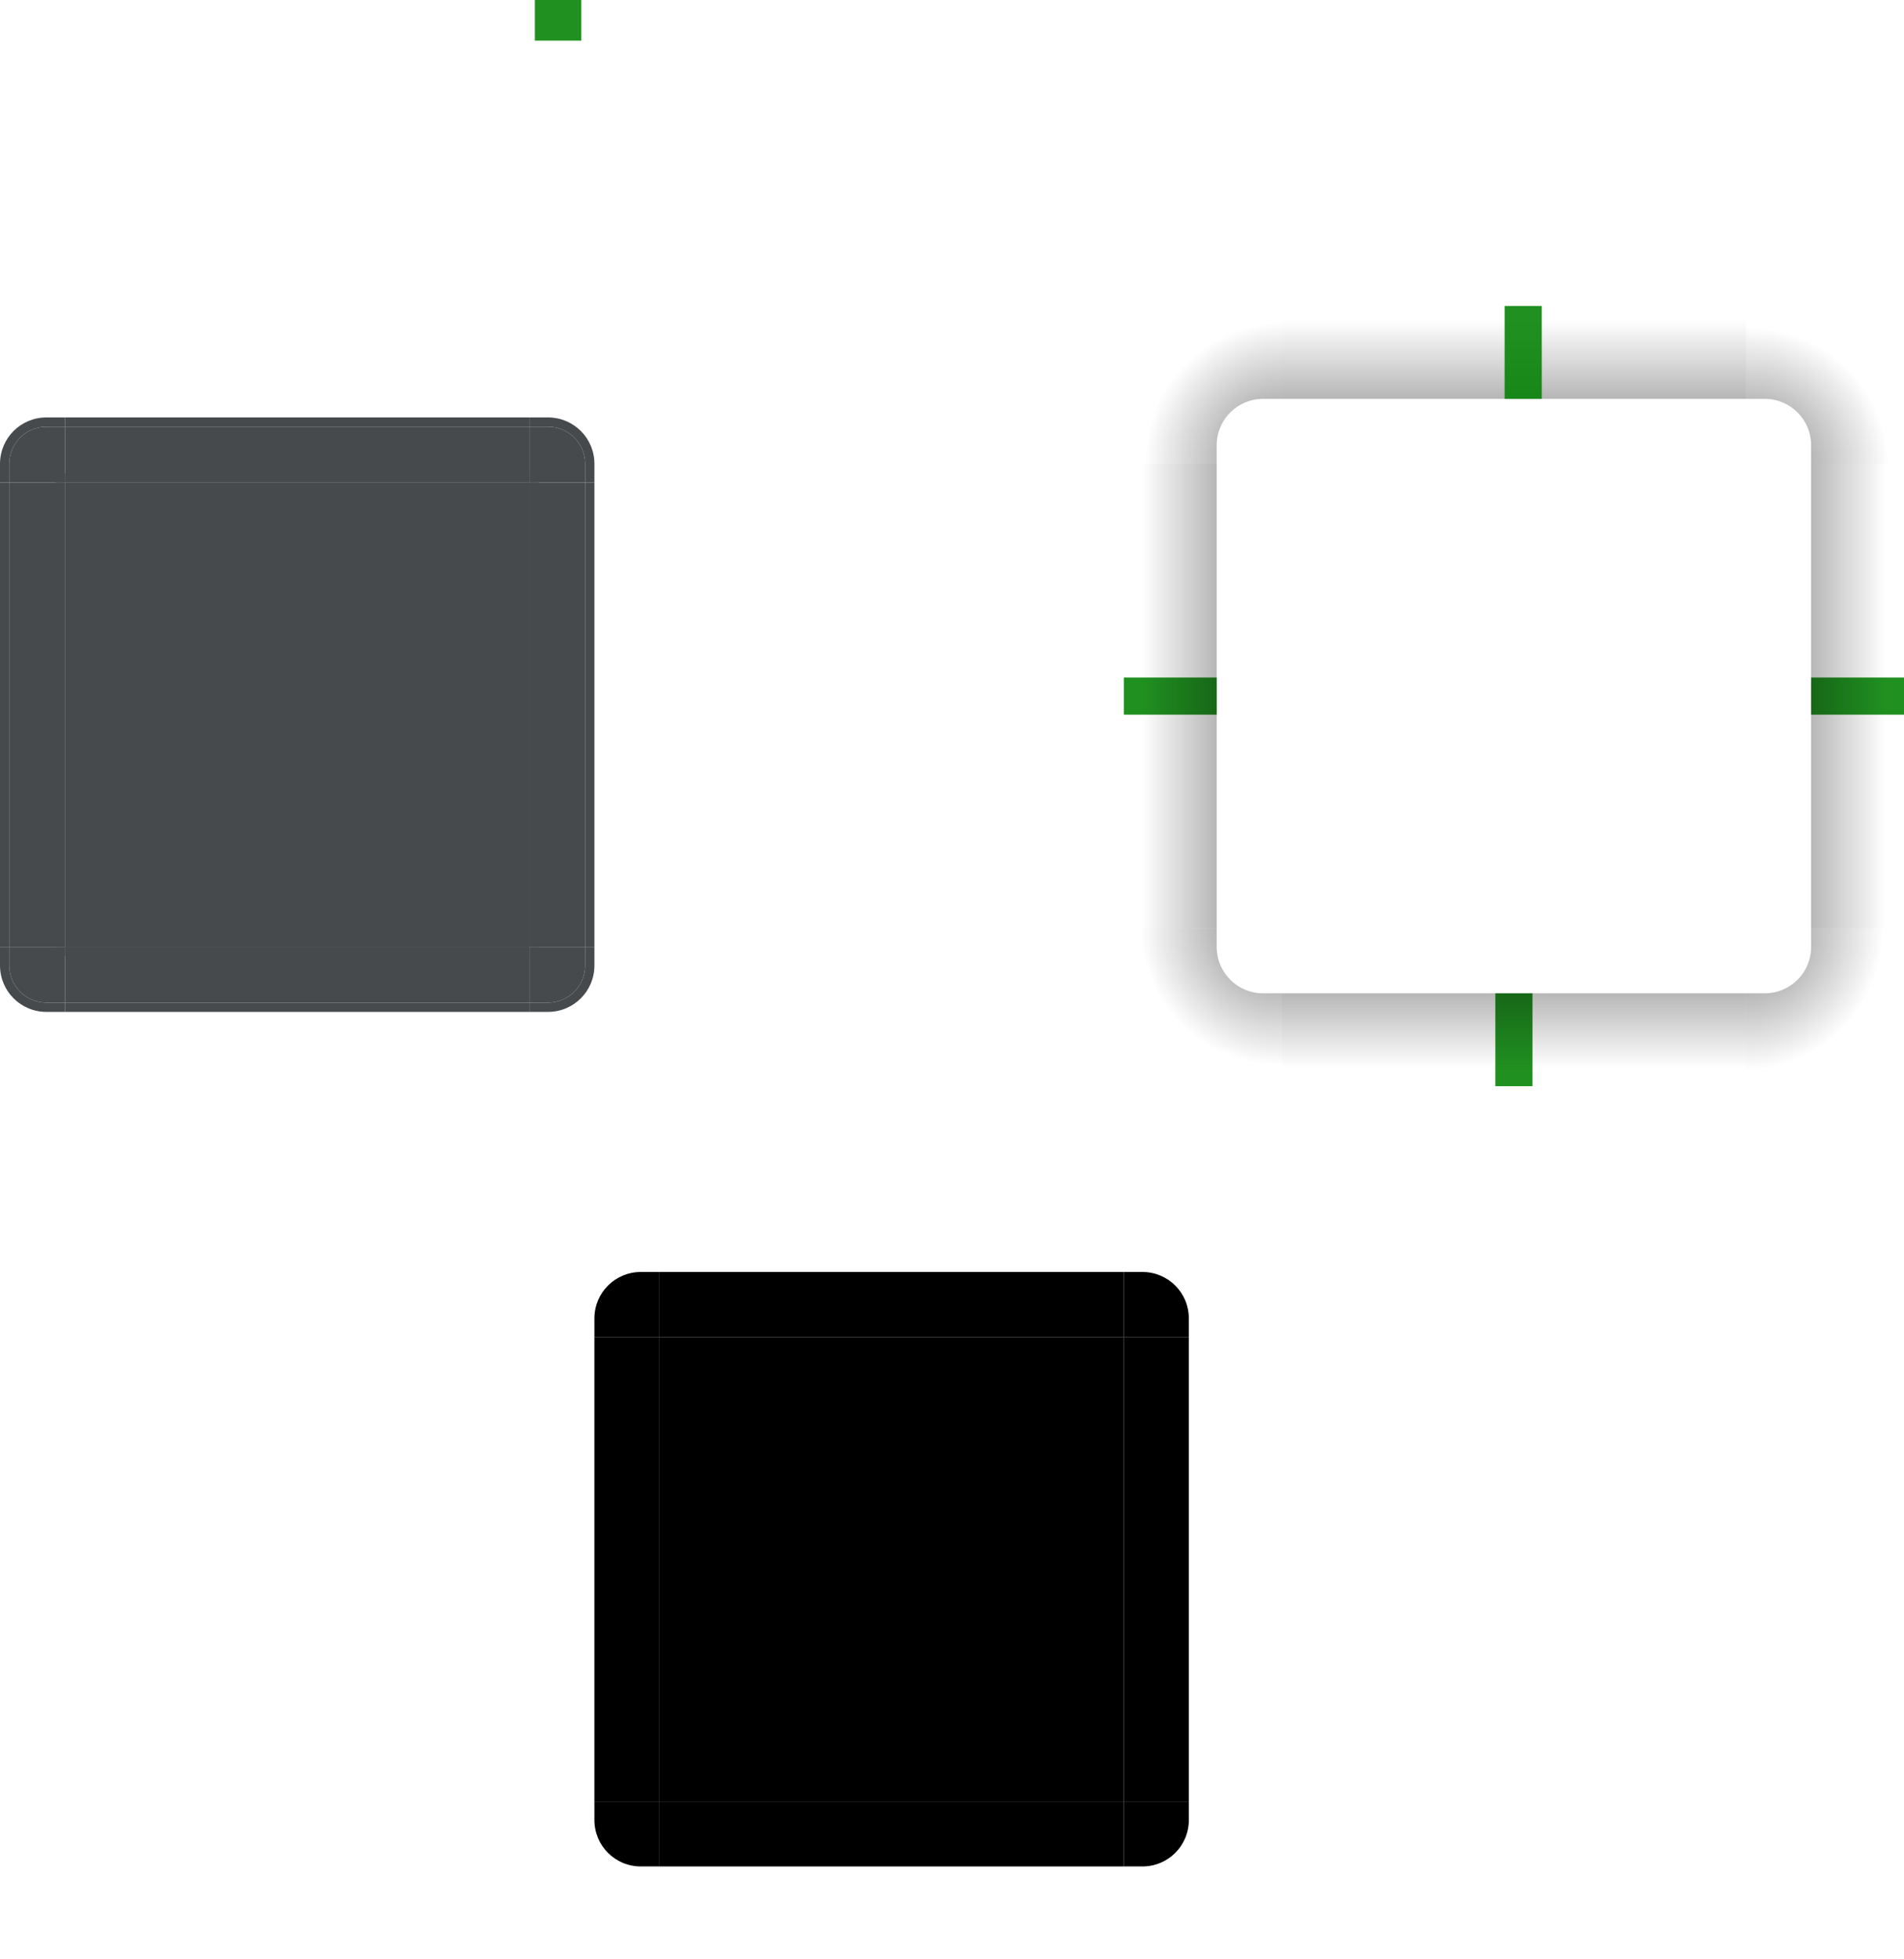 <?xml version="1.0" encoding="UTF-8" standalone="no"?>
<!-- Created with Inkscape (http://www.inkscape.org/) -->

<svg
   xmlns:dc="http://purl.org/dc/elements/1.1/"
   xmlns:cc="http://creativecommons.org/ns#"
   xmlns:rdf="http://www.w3.org/1999/02/22-rdf-syntax-ns#"
   xmlns:svg="http://www.w3.org/2000/svg"
   xmlns="http://www.w3.org/2000/svg"
   xmlns:xlink="http://www.w3.org/1999/xlink"
   xmlns:sodipodi="http://sodipodi.sourceforge.net/DTD/sodipodi-0.dtd"
   xmlns:inkscape="http://www.inkscape.org/namespaces/inkscape"
   id="svg3642"
   version="1.0"
   width="205"
   height="210.94"
   sodipodi:docname="tooltip-orig.svg"
   inkscape:version="0.91 r13725">
  <sodipodi:namedview
     pagecolor="#ffffff"
     bordercolor="#666666"
     borderopacity="1"
     objecttolerance="10"
     gridtolerance="10"
     guidetolerance="10"
     inkscape:pageopacity="0"
     inkscape:pageshadow="2"
     inkscape:window-width="1358"
     inkscape:window-height="705"
     id="namedview104"
     showgrid="false"
     inkscape:zoom="3.123321"
     inkscape:cx="39.033897"
     inkscape:cy="83.738326"
     inkscape:window-x="0"
     inkscape:window-y="0"
     inkscape:window-maximized="0"
     inkscape:current-layer="svg3642" />
  <defs
     id="defs3644">
    <linearGradient
       id="linearGradient4465">
      <stop
         id="stop4467"
         stop-opacity=".51"
         offset="0" />
      <stop
         id="stop4469"
         stop-opacity="0"
         offset="1" />
    </linearGradient>
    <linearGradient
       id="linearGradient4446">
      <stop
         id="stop4448"
         stop-opacity=".353"
         offset="0" />
      <stop
         id="stop4450"
         stop-opacity="0"
         offset="1" />
    </linearGradient>
    <radialGradient
       id="radialGradient3382"
       cx="984"
       cy="905.36"
       gradientTransform="matrix(7.7643e-6,1.765,-1.765,7.7643e-6,1785.7,-1636.56)"
       xlink:href="#linearGradient4465"
       r="8.5"
       gradientUnits="userSpaceOnUse" />
    <radialGradient
       id="radialGradient4255"
       cx="982.91"
       cy="906.45"
       gradientTransform="matrix(1.765,-4.9409e-6,4.9409e-6,1.765,-1546.5,-1549.66)"
       xlink:href="#linearGradient4465"
       r="8.5"
       gradientUnits="userSpaceOnUse" />
    <linearGradient
       id="linearGradient4259"
       y1="-964.36"
       x2="83.6"
       gradientTransform="matrix(0.714,0,0,1,-317.71,1250.4)"
       xlink:href="#linearGradient4446"
       y2="-954.36"
       x1="83.6"
       gradientUnits="userSpaceOnUse" />
    <radialGradient
       id="radialGradient4263"
       cx="984"
       cy="905.36"
       gradientTransform="matrix(-1.765,-6.432e-7,6.432e-7,-1.765,1874.5,1697.64)"
       xlink:href="#linearGradient4465"
       r="8.5"
       gradientUnits="userSpaceOnUse" />
    <radialGradient
       id="radialGradient4275"
       cx="984"
       cy="905.36"
       gradientTransform="matrix(-7.6189e-6,-1.765,1.765,-7.6189e-6,-1459.7,1786.44)"
       xlink:href="#linearGradient4465"
       r="8.5"
       gradientUnits="userSpaceOnUse" />
    <linearGradient
       id="linearGradient4283"
       y1="-964.36"
       x2="83.6"
       gradientTransform="matrix(0.714,0,0,1,-317.71,1250.4)"
       xlink:href="#linearGradient4446"
       y2="-953.93"
       x1="83.6"
       gradientUnits="userSpaceOnUse" />
    <linearGradient
       id="linearGradient4452"
       y1="286"
       x2="-260"
       y2="296"
       x1="-260"
       gradientUnits="userSpaceOnUse"
       xlink:href="#linearGradient4446" />
    <linearGradient
       inkscape:collect="always"
       xlink:href="#linearGradient4446"
       id="linearGradient4600"
       gradientUnits="userSpaceOnUse"
       gradientTransform="matrix(0.714,0,0,1,-317.71,1250.4)"
       x1="83.6"
       y1="-964.36"
       x2="83.6"
       y2="-954.36" />
  </defs>
  <g
     transform="matrix(0,-1,-1,0,445,330.94)"
     id="shadow-top">
    <rect
       style="fill:url(#linearGradient4283)"
       height="10"
       width="50"
       transform="rotate(-90)"
       x="-307"
       y="288"
       id="rect4279" />
    <rect
       style="fill-opacity:0"
       height="1"
       transform="translate(3,2)"
       x="278"
       y="257"
       width="7"
       id="rect4281" />
  </g>
  <rect
     style="opacity:0.875;fill:#008000"
     height="4.375"
     width="5"
     x="57.59"
     y="-2.4414062e-06"
     id="hint-tile-center" />
  <g
     style="fill-opacity:0"
     transform="matrix(0.316,0,0,0.316,-251.272,5.28)"
     id="shadow-center">
    <path
       style="fill-opacity:0"
       inkscape:connector-curvature="0"
       d="m -6,-7.999 v 62 h 62 v -62 z"
       id="path3642" />
  </g>
  <rect
     style="opacity:0.875;fill:#008000"
     height="4"
     x="195"
     y="72.94"
     width="10"
     id="shadow-hint-right-margin" />
  <rect
     style="opacity:0.875;fill:#008000"
     height="10"
     width="4"
     x="161"
     y="106.94"
     id="shadow-hint-bottom-margin" />
  <rect
     style="opacity:0.875;fill:#008000"
     height="4"
     width="10"
     x="121"
     y="72.94"
     id="shadow-hint-left-margin" />
  <rect
     style="opacity:0.875;fill:#008000"
     height="10"
     x="162"
     y="32.94"
     width="4"
     id="shadow-hint-top-margin" />
  <g
     style="fill:#474a4d;fill-opacity:1"
     id="topright"
     transform="translate(-183,-207.06)">
    <path
       inkscape:connector-curvature="0"
       d="m 240,253 v 6 h 6 v -2 c 0,-2.216 -1.784,-4 -4,-4 z"
       id="path3402"
       style="fill:#474a4d;fill-opacity:1" />
    <path
       inkscape:connector-curvature="0"
       d="m 240,252 v 1 h 2 c 2.216,0 4,1.784 4,4 v 2 h 1 v -2 c 0,-2.77 -2.23,-5 -5,-5 z"
       id="path3984"
       style="fill:#474a4d;fill-opacity:1" />
  </g>
  <path
     inkscape:connector-curvature="0"
     style="fill:url(#radialGradient3382)"
     d="m 205,99.94 h -10 v 2 c 0,2.77 -2.23,5 -5,5 h -2 v 10 h 17 z"
     id="shadow-bottomright" />
  <rect
     style="fill:#474a4d;fill-opacity:1"
     height="50"
     x="7"
     y="51.94"
     width="50"
     id="center" />
  <g
     id="right"
     transform="translate(-183,-207.06)"
     style="fill:#474a4d;fill-opacity:1">
    <path
       style="fill:#474a4d;fill-opacity:1"
       inkscape:connector-curvature="0"
       d="m 246,309 v -50 h -6 v 50 z"
       id="path4172" />
    <path
       style="fill:#474a4d;fill-opacity:1"
       inkscape:connector-curvature="0"
       d="m 247,309 v -50 h -1 v 50 z"
       id="path4058" />
    <path
       style="fill-opacity:1;fill:#474a4d"
       inkscape:connector-curvature="0"
       d="m 241,309 v -50 h -1 v 50 z"
       id="path4064" />
  </g>
  <g
     style="fill:#474a4d;fill-opacity:1"
     transform="matrix(-1,0,0,1,247,-207.06)"
     id="topleft">
    <path
       inkscape:connector-curvature="0"
       d="m 240,253 v 6 h 6 v -2 c 0,-2.216 -1.784,-4 -4,-4 z"
       id="path4189"
       style="fill:#474a4d;fill-opacity:1" />
    <path
       inkscape:connector-curvature="0"
       d="m 240,252 v 1 h 2 c 2.216,0 4,1.784 4,4 v 2 h 1 v -2 c 0,-2.77 -2.23,-5 -5,-5 z"
       id="path4191"
       style="fill:#474a4d;fill-opacity:1" />
  </g>
  <g
     transform="matrix(-1,0,0,1,247,-207.06)"
     id="left"
     style="fill:#474a4d;fill-opacity:1">
    <path
       style="fill:#474a4d;fill-opacity:1"
       inkscape:connector-curvature="0"
       d="m 246,309 v -50 h -6 v 50 z"
       id="path4203" />
    <path
       style="fill:#474a4d;fill-opacity:1"
       inkscape:connector-curvature="0"
       d="m 247,309 v -50 h -1 v 50 z"
       id="path4197" />
    <path
       style="fill-opacity:1;fill:#474a4d"
       inkscape:connector-curvature="0"
       d="m 241,309 v -50 h -1 v 50 z"
       id="path4201" />
  </g>
  <g
     style="fill:#474a4d;fill-opacity:1"
     transform="matrix(1,0,0,-1,-183,360.94)"
     id="bottomright">
    <path
       inkscape:connector-curvature="0"
       d="m 240,253 v 6 h 6 v -2 c 0,-2.216 -1.784,-4 -4,-4 z"
       id="path4207"
       style="fill:#474a4d;fill-opacity:1" />
    <path
       inkscape:connector-curvature="0"
       d="m 240,252 v 1 h 2 c 2.216,0 4,1.784 4,4 v 2 h 1 v -2 c 0,-2.77 -2.23,-5 -5,-5 z"
       id="path4209"
       style="fill:#474a4d;fill-opacity:1" />
  </g>
  <g
     style="fill:#474a4d;fill-opacity:1"
     transform="rotate(180,123.5,180.47)"
     id="bottomleft">
    <path
       inkscape:connector-curvature="0"
       d="m 240,253 v 6 h 6 v -2 c 0,-2.216 -1.784,-4 -4,-4 z"
       id="path4215"
       style="fill:#474a4d;fill-opacity:1" />
    <path
       inkscape:connector-curvature="0"
       d="m 240,252 v 1 h 2 c 2.216,0 4,1.784 4,4 v 2 h 1 v -2 c 0,-2.77 -2.23,-5 -5,-5 z"
       id="path4217"
       style="fill:#474a4d;fill-opacity:1" />
  </g>
  <g
     transform="rotate(90,227.03,88.97)"
     id="bottom"
     style="fill:#474a4d;fill-opacity:1">
    <path
       style="fill:#474a4d;fill-opacity:1"
       inkscape:connector-curvature="0"
       d="m 246,309 v -50 h -6 v 50 z"
       id="path4229" />
    <path
       style="fill:#474a4d;fill-opacity:1"
       inkscape:connector-curvature="0"
       d="m 247,309 v -50 h -1 v 50 z"
       id="path4223" />
    <path
       style="fill-opacity:1;fill:#474a4d"
       inkscape:connector-curvature="0"
       d="m 241,309 v -50 h -1 v 50 z"
       id="path4227" />
  </g>
  <g
     transform="matrix(0,-1,-1,0,316,291.94)"
     id="top"
     style="fill:#474a4d;fill-opacity:1">
    <path
       style="fill:#474a4d;fill-opacity:1"
       inkscape:connector-curvature="0"
       d="m 246,309 v -50 h -6 v 50 z"
       id="path4239" />
    <path
       style="fill:#474a4d;fill-opacity:1"
       inkscape:connector-curvature="0"
       d="m 247,309 v -50 h -1 v 50 z"
       id="path4233" />
    <path
       style="fill-opacity:1;fill:#474a4d"
       inkscape:connector-curvature="0"
       d="m 241,309 v -50 h -1 v 50 z"
       id="path4237" />
  </g>
  <g
     transform="rotate(90,313.03,131.97)"
     id="shadow-bottom">
    <rect
       style="fill:url(#linearGradient4600)"
       height="10"
       transform="rotate(-90)"
       x="-307"
       y="288"
       width="50"
       id="rect3389" />
    <rect
       style="fill-opacity:0"
       height="1"
       width="7"
       transform="translate(3,2)"
       x="278"
       y="257"
       id="rect4241" />
  </g>
  <path
     inkscape:connector-curvature="0"
     style="fill:url(#radialGradient4255)"
     d="m 188,32.94 v 10 h 2 c 2.77,0 5,2.23 5,5 v 2 h 10 v -17 z"
     id="shadow-topright" />
  <g
     transform="translate(-93,-207.06)"
     id="shadow-right">
    <rect
       style="fill:url(#linearGradient4452)"
       height="10"
       width="50"
       transform="rotate(-90)"
       x="-307"
       y="288"
       id="rect4251" />
    <rect
       style="fill-opacity:0"
       height="1"
       transform="translate(3,2)"
       x="278"
       y="257"
       width="7"
       id="rect4253" />
  </g>
  <path
     inkscape:connector-curvature="0"
     style="fill:url(#radialGradient4263)"
     d="m 138,116.94 v -10 h -2 c -2.77,0 -5,-2.23 -5,-5 v -2 h -10 v 17 z"
     id="shadow-bottomleft" />
  <g
     transform="matrix(-1,0,0,1,419,-207.06)"
     id="shadow-left">
    <rect
       style="fill:url(#linearGradient4259)"
       height="10"
       transform="rotate(-90)"
       x="-307"
       y="288"
       width="50"
       id="rect4267" />
    <rect
       style="fill-opacity:0"
       height="1"
       width="7"
       transform="translate(3,2)"
       x="278"
       y="257"
       id="rect4269" />
  </g>
  <path
     inkscape:connector-curvature="0"
     style="fill:url(#radialGradient4275)"
     d="m 121,49.94 h 10 v -2 c 0,-2.77 2.23,-5 5,-5 h 2 v -10 h -17 z"
     id="shadow-topleft" />
  <rect
     style="fill:#474a4d;fill-opacity:1"
     height="4"
     width="4"
     x="31"
     y="58.94"
     id="hint-top-margin" />
  <rect
     style="fill:#474a4d;fill-opacity:1"
     height="4"
     x="31"
     y="94.94"
     width="4"
     id="hint-bottom-margin" />
  <rect
     style="fill:#474a4d;fill-opacity:1"
     height="4"
     x="13"
     y="76.94"
     width="4"
     id="hint-left-margin" />
  <rect
     style="fill:#474a4d;fill-opacity:1"
     height="4"
     width="4"
     x="49"
     y="76.94"
     id="hint-right-margin" />
  <rect
     height="50"
     width="50"
     x="71"
     y="143.94"
     id="mask-center" />
  <g
     id="mask-topright"
     transform="translate(-183,-207.06)">
    <path
       inkscape:connector-curvature="0"
       d="m 304,344 v 7 h 7 v -2 c 0,-2.77 -2.23,-5 -5,-5 z"
       id="path4120" />
    <rect
       style="fill-opacity:0"
       height="4"
       width="4"
       x="308"
       y="343"
       id="rect4438" />
  </g>
  <g
     id="mask-top"
     transform="translate(-183,-207.06)">
    <path
       inkscape:connector-curvature="0"
       d="m 254,344 h 50 l 10e-6,7 h -50 z"
       id="path4128" />
    <path
       style="fill-opacity:0"
       inkscape:connector-curvature="0"
       d="m 254,350 h 50 v 1 h -50 z"
       id="path4134" />
    <rect
       style="fill-opacity:0"
       height="1"
       width="1"
       x="300"
       y="343"
       id="rect4449" />
  </g>
  <g
     transform="matrix(1,0,0,-1,-183,544.94)"
     id="mask-bottomright">
    <path
       inkscape:connector-curvature="0"
       d="m 304,344 v 7 h 7 v -2 c 0,-2.77 -2.23,-5 -5,-5 z"
       id="path4458" />
    <rect
       style="fill-opacity:0"
       height="4"
       x="308"
       y="343"
       width="4"
       id="rect4460" />
  </g>
  <g
     transform="matrix(1,0,0,-1,-183,544.94)"
     id="mask-bottom">
    <path
       inkscape:connector-curvature="0"
       d="m 254,344 h 50 l 10e-6,7 h -50 z"
       id="path4464" />
    <path
       style="fill-opacity:0"
       inkscape:connector-curvature="0"
       d="m 254,350 h 50 v 1 h -50 z"
       id="path4466" />
    <rect
       style="fill-opacity:0"
       height="1"
       x="300"
       y="343"
       width="1"
       id="rect4468" />
  </g>
  <g
     transform="rotate(180,187.5,272.47)"
     id="mask-bottomleft">
    <path
       inkscape:connector-curvature="0"
       d="m 304,344 v 7 h 7 v -2 c 0,-2.77 -2.23,-5 -5,-5 z"
       id="path4472" />
    <rect
       style="fill-opacity:0"
       height="4"
       width="4"
       x="308"
       y="343"
       id="rect4474" />
  </g>
  <g
     transform="rotate(90,291.03,180.97)"
     id="mask-right">
    <path
       inkscape:connector-curvature="0"
       d="m 254,344 h 50 l 10e-6,7 h -50 z"
       id="path4478" />
    <path
       style="fill-opacity:0"
       inkscape:connector-curvature="0"
       d="m 254,350 h 50 v 1 h -50 z"
       id="path4480" />
    <rect
       style="fill-opacity:0"
       height="1"
       x="300"
       y="343"
       width="1"
       id="rect4482" />
  </g>
  <g
     transform="matrix(0,1,1,0,-280,-110.06)"
     id="mask-left">
    <path
       inkscape:connector-curvature="0"
       d="m 254,344 h 50 l 10e-6,7 h -50 z"
       id="path4486" />
    <path
       style="fill-opacity:0"
       inkscape:connector-curvature="0"
       d="m 254,350 h 50 v 1 h -50 z"
       id="path4488" />
    <rect
       style="fill-opacity:0"
       height="1"
       width="1"
       x="300"
       y="343"
       id="rect4490" />
  </g>
  <g
     transform="matrix(-1,0,0,1,375,-207.06)"
     id="mask-topleft">
    <path
       inkscape:connector-curvature="0"
       d="m 304,344 v 7 h 7 v -2 c 0,-2.77 -2.23,-5 -5,-5 z"
       id="path4494" />
    <rect
       style="fill-opacity:0"
       height="4"
       x="308"
       y="343"
       width="4"
       id="rect4496" />
  </g>
</svg>
